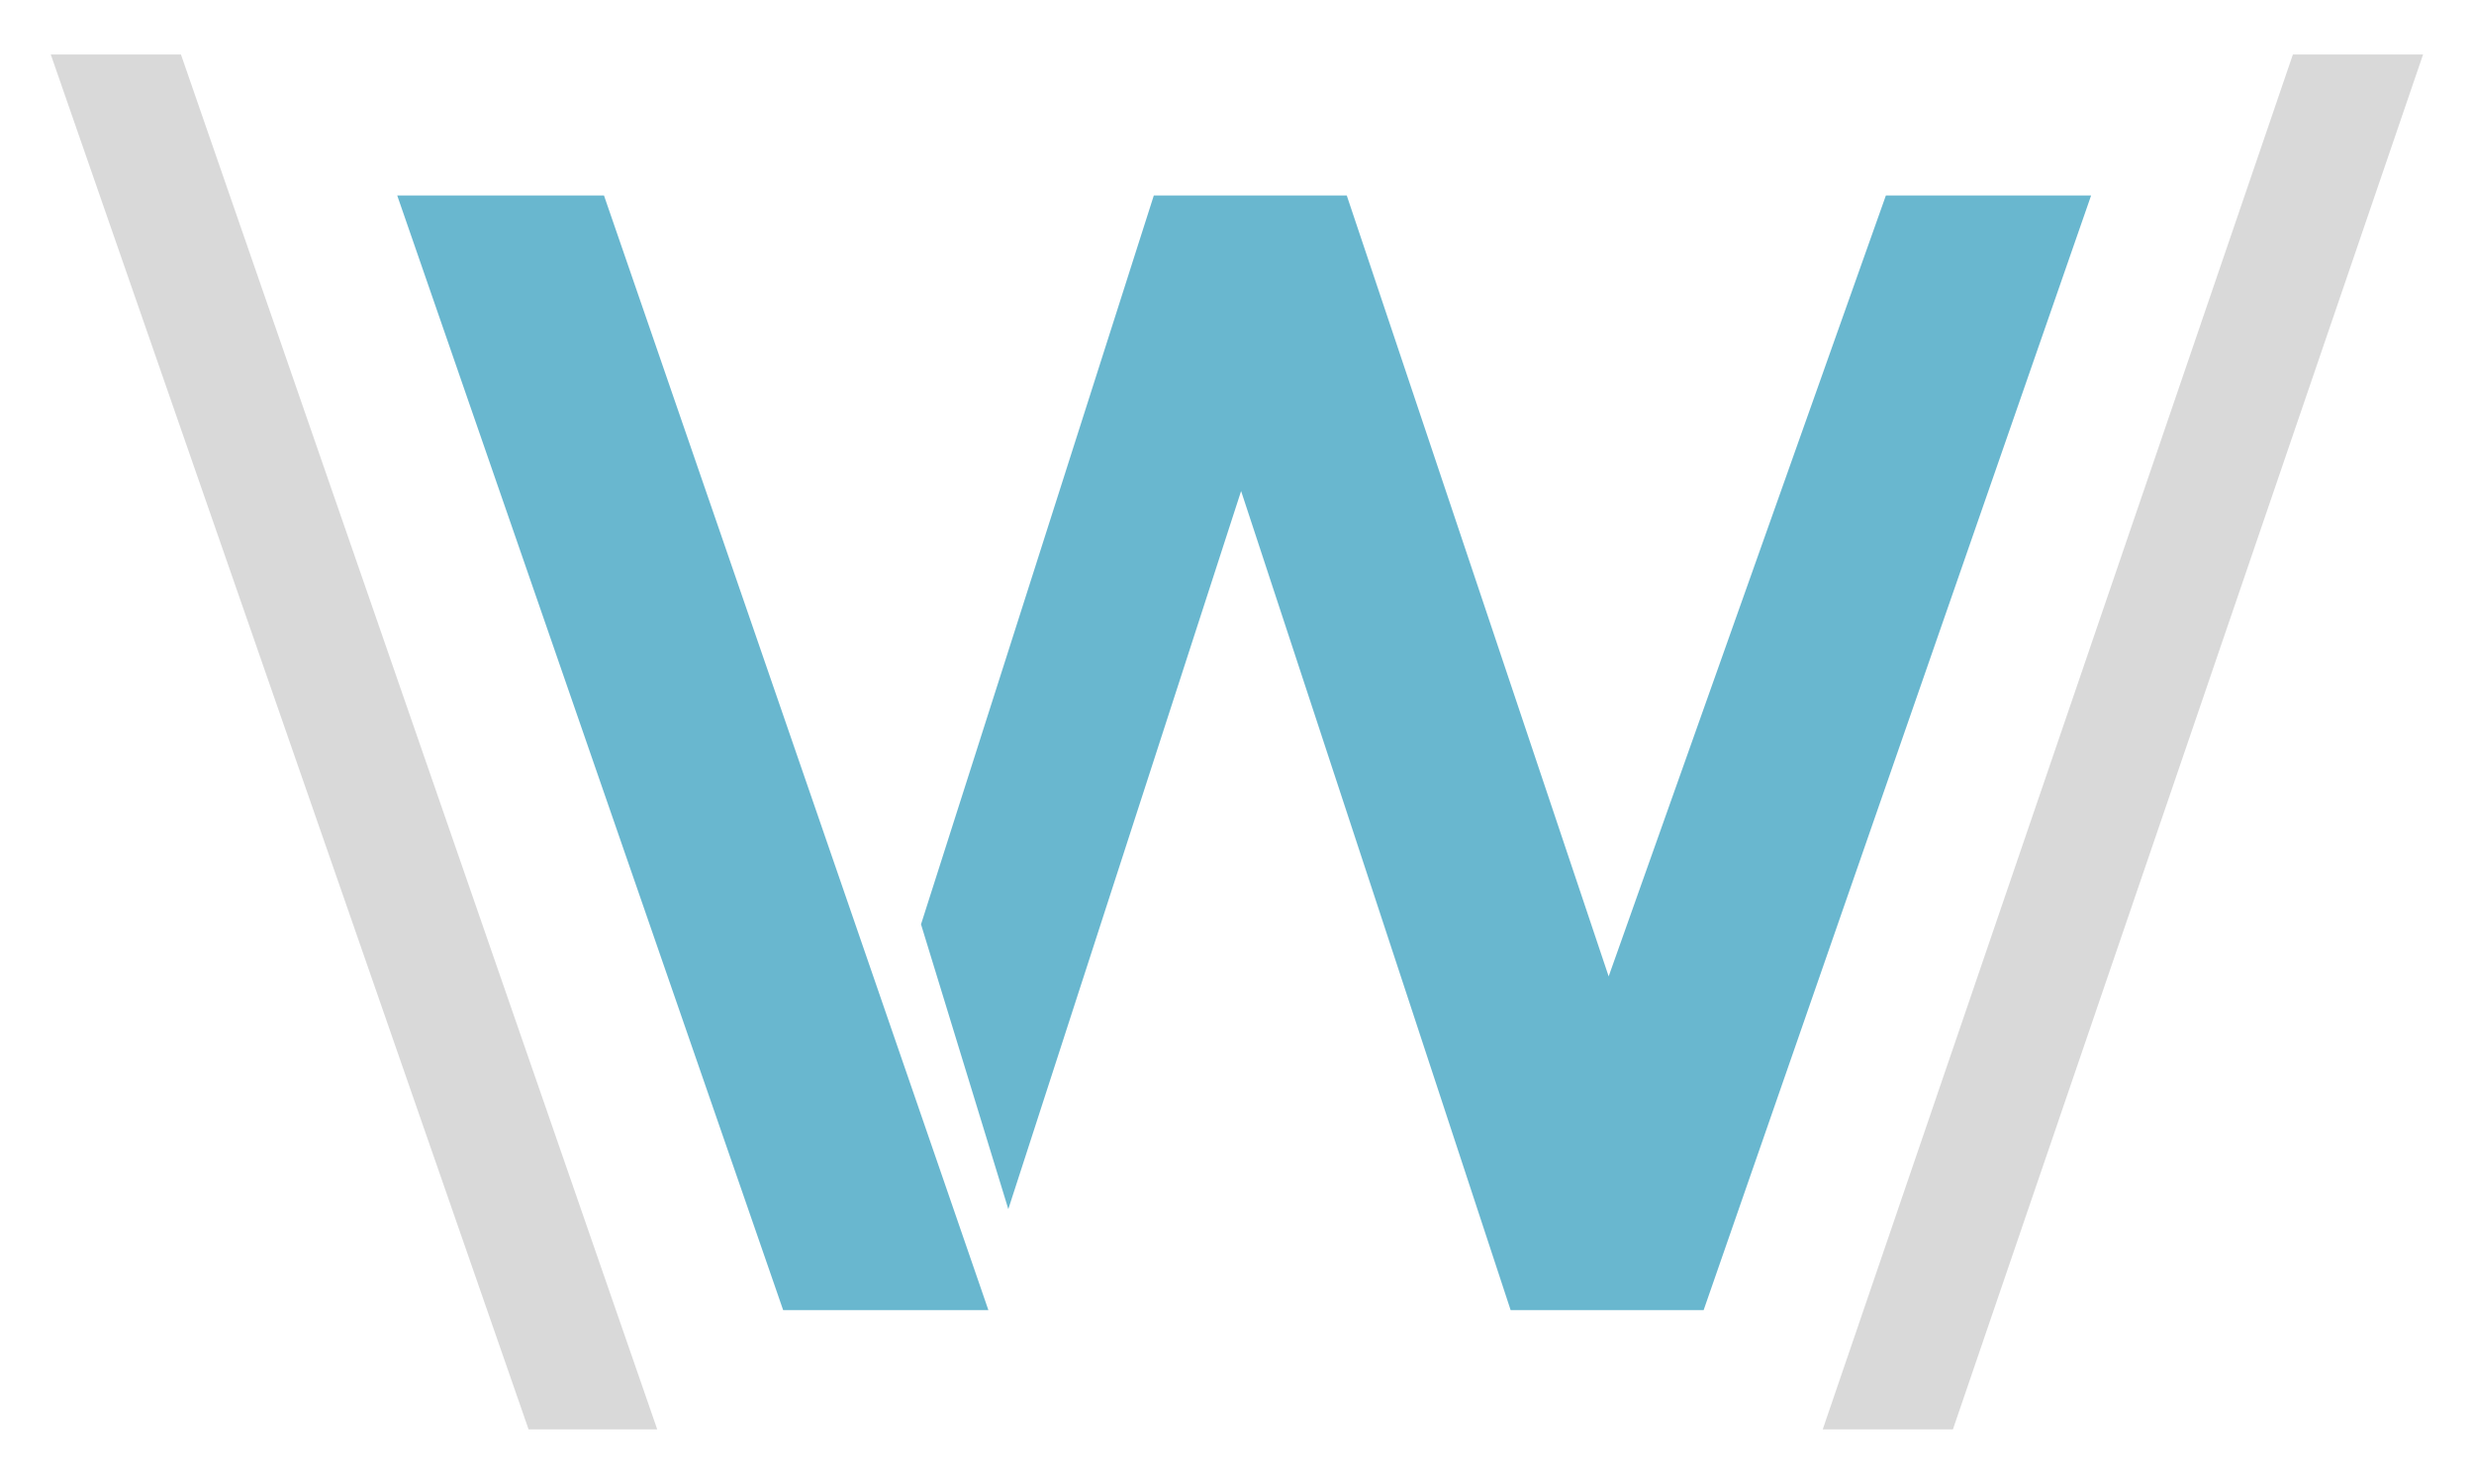 <svg xmlns='http://www.w3.org/2000/svg'
	 width='30' height='18'
	 viewBox="-20 -28 163.64 81.818">
	<g transform="matrix(1.013 0 0 1.013 36.034 -16.471)">
		<path d="m-20.8 73.9-31.2-89.8h8.5l31.1 89.8z" fill="#d9d9d9"/>
		<g transform="matrix(1 0 0 1 -.577 .011)">
			<path d="m-3.6 66.1-25.2-72.8h13.5l25.1 72.8z" fill="#69b7cf"/>
			<path d="m26.3 12.6-15.2 46.9-5.7-18.6 15.2-47.6h12.6l17.1 51 18.1-51h13.4l-25.3 72.8h-12.6z" fill="#69b7cf"/>
		</g>
		<path d="m94.4-15.9h8.5l-30.7 89.8h-8.5z" fill="#d9d9d9"/>
	</g>
</svg>
